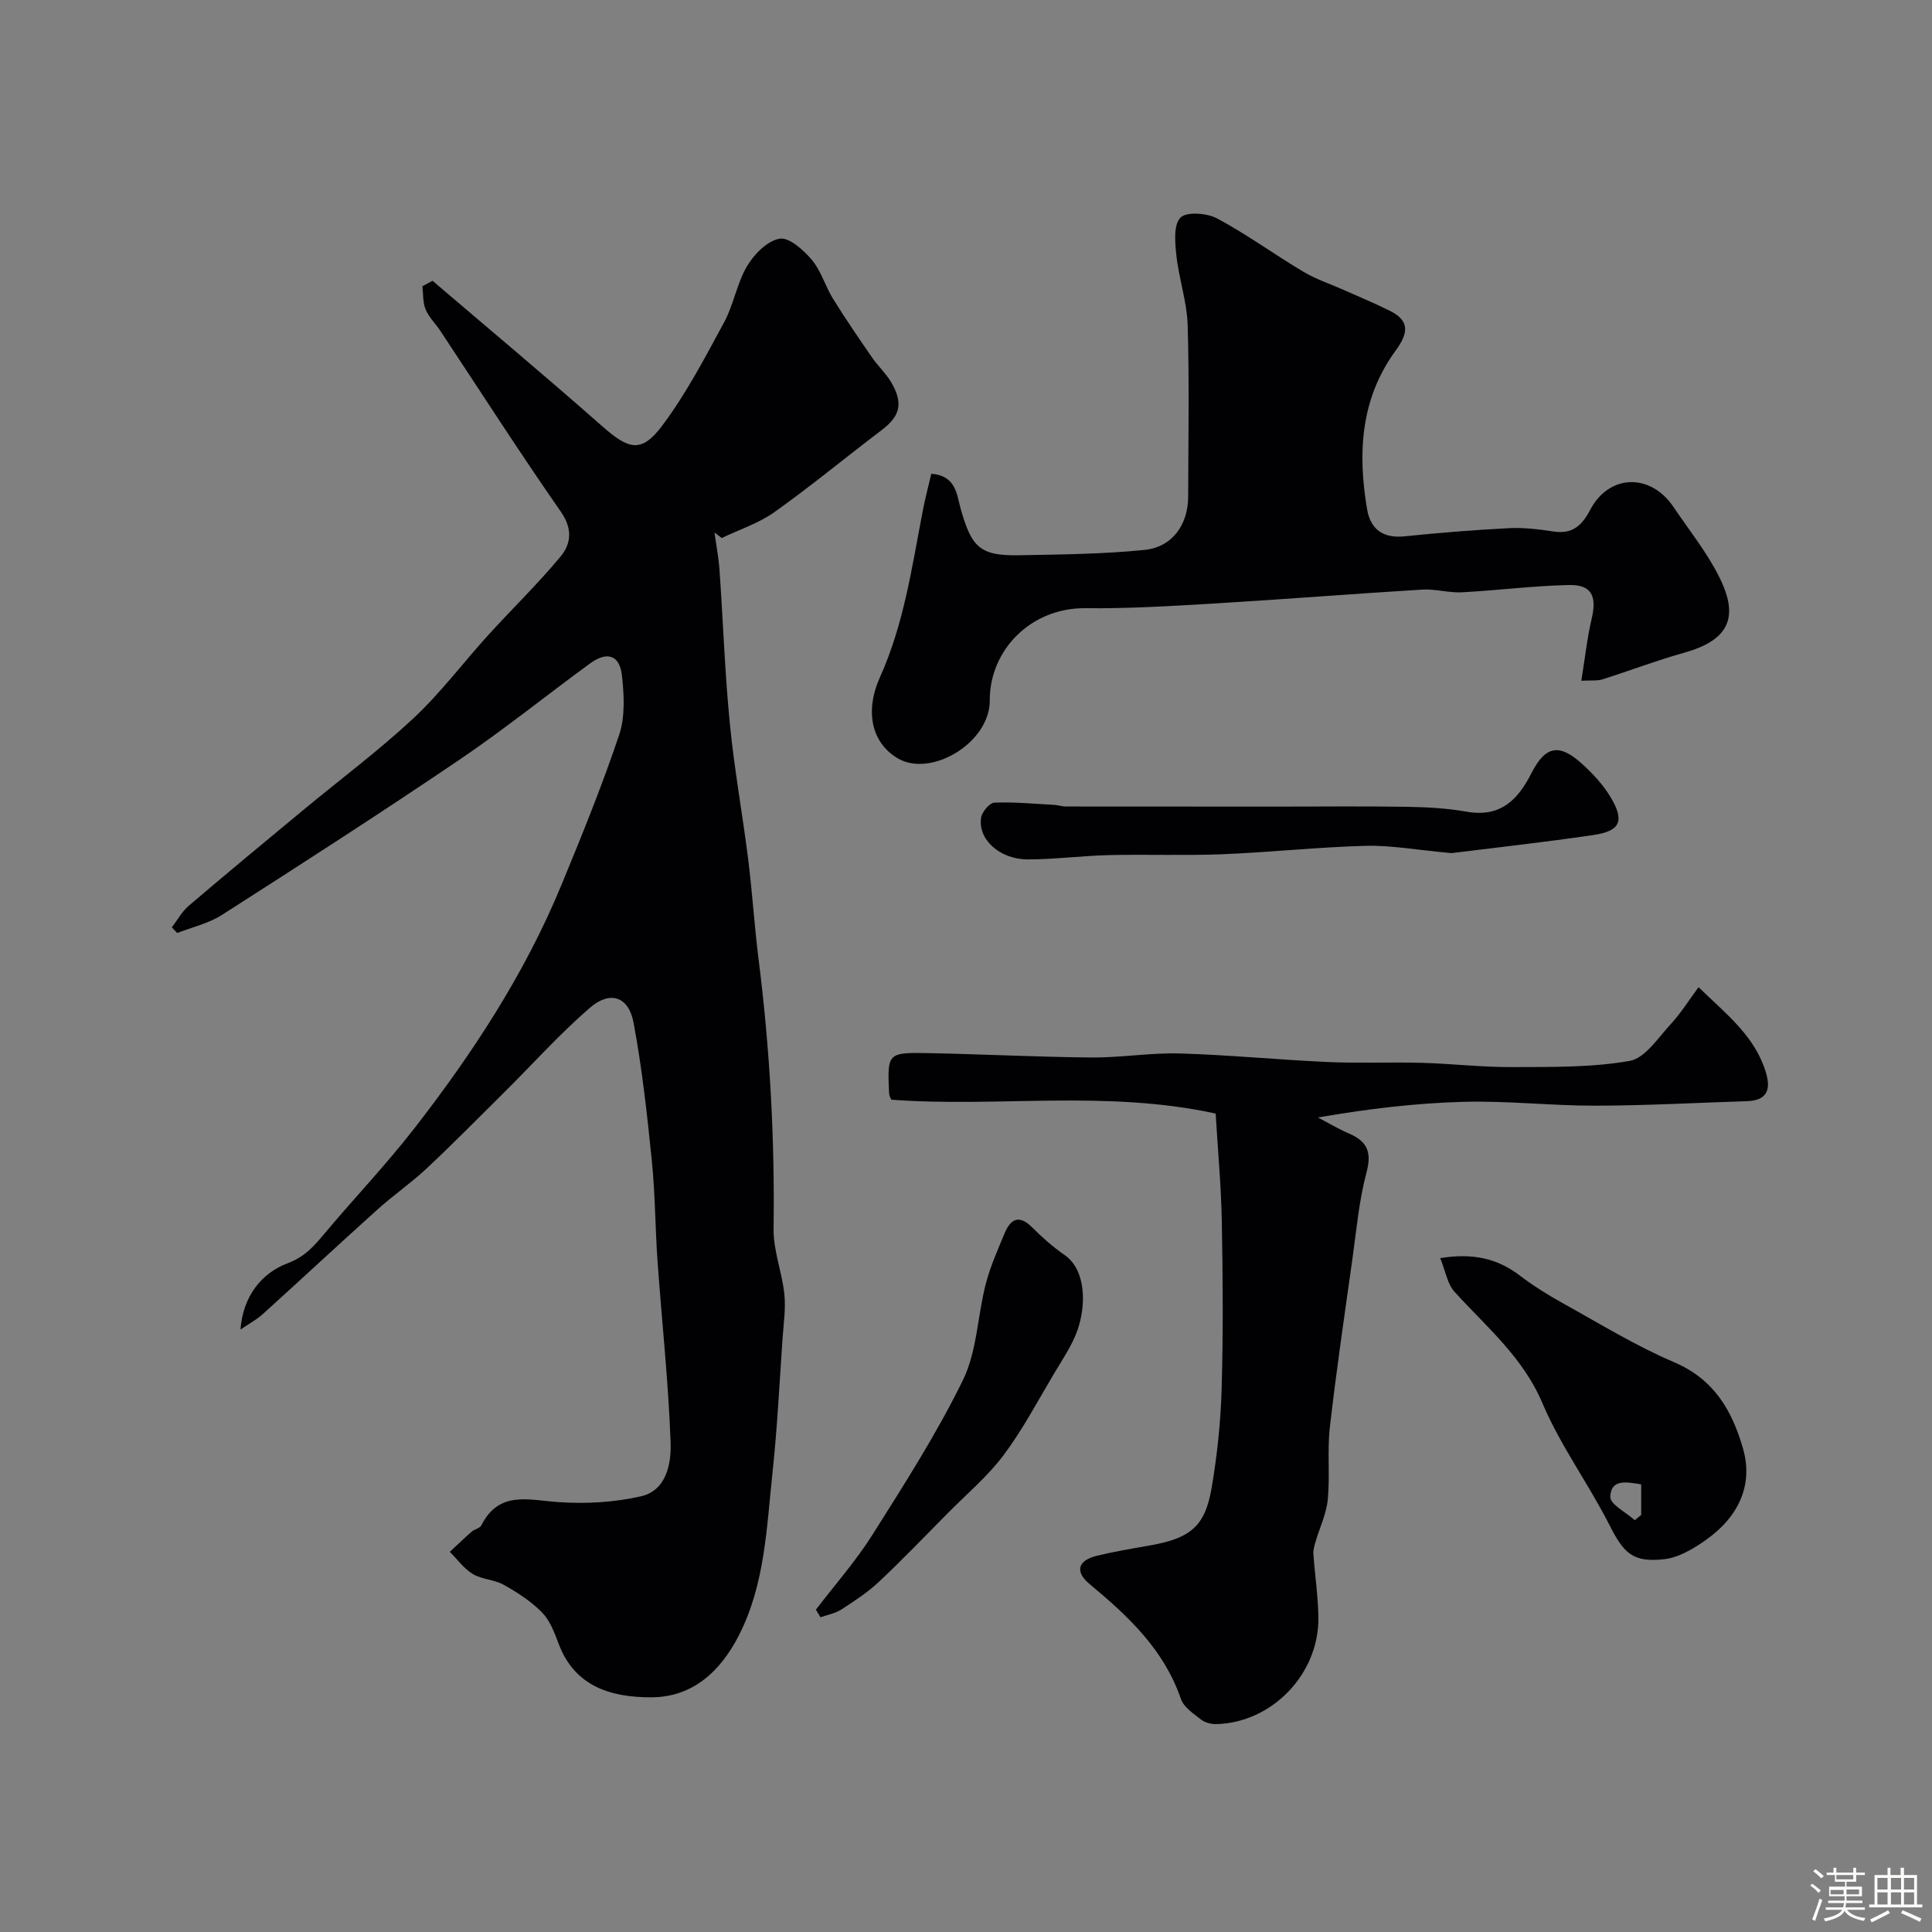 <svg enable-background="new 0 0 400 400" viewBox="0 0 400 400" xmlns="http://www.w3.org/2000/svg"><rect x="0" y="0" width="400" height="400" fill="#808080" stroke="none"/><path d="m374.8 390.4.4-.4c.7.5 1.3 1 1.8 1.4l-.5.5c-.5-.6-1.1-1.1-1.7-1.5zm1 7.3-.6-.3c.5-1.4 1.1-2.8 1.5-4.3.2.1.4.2.6.3-.5 1.3-1 2.8-1.5 4.3zm-.4-10.3.5-.4c.4.3 1 .8 1.7 1.4l-.5.5c-.5-.5-1.1-1-1.7-1.5zm2.5.3h1.7v-1h.6v1h3.5v-1h.6v1h1.8v.5h-1.8v1.4h-2v1h3.2v2h-3.2v.9h3.3v.5h-3.4c0 .3-.1.6-.1.9h4v.5h-3.7c.7.9 1.9 1.5 3.8 1.7-.1.2-.2.4-.3.6-2.1-.4-3.5-1.1-4-2.1-.4 1-1.8 1.7-4 2.2-.1-.2-.2-.4-.3-.6 2.1-.4 3.4-1 3.8-1.8h-3.4v-.5h3.6c.1-.3.1-.6.2-.9h-3.3v-.5h3.4c0-.3 0-.6 0-.9h-3.2v-2h3.3v-1h-2.1v-1.4h-1.7v-.5zm1.1 3.5v1h2.7c0-.3 0-.4 0-.4 0-.1 0-.2 0-.2 0-.1 0-.2 0-.3h-2.7zm1.2-3v.9h3.5v-.9zm4.7 3h-2.6v.6.4h2.6z" fill="#fcfbfa"/><path d="m393.6 386.7h.6v1.5h2.7v6.1h1.1v.6h-11v-.6h1.1v-6.1h2.7v-1.5h.6v1.5h2.1v-1.5zm-2.7 8.8.4.6c-1.2.6-2.5 1.3-3.8 1.9-.1-.2-.2-.4-.3-.6 1.2-.6 2.5-1.2 3.7-1.9zm-2.2-6.7v2.4h2.1v-2.4zm0 3v2.5h2.1v-2.5zm2.8-3v2.4h2.1v-2.4zm0 3v2.5h2.1v-2.5zm6 6.1c-1.4-.7-2.7-1.3-3.9-1.8l.3-.6c1.5.6 2.7 1.2 3.9 1.7zm-1.2-9.1h-2.1v2.4h2.1zm-2.1 3v2.5h2.1v-2.5z" fill="#fcfbfa"/><g fill="#010103"><path d="m49.78 275.27c.55-6.89 4.31-11.66 9.78-13.73 3.65-1.38 5.49-3.61 7.68-6.21 6.14-7.31 12.74-14.24 18.59-21.77 12.05-15.52 22.79-31.92 30.34-50.17 4.26-10.31 8.47-20.67 12.02-31.24 1.26-3.75 1.02-8.23.58-12.28-.47-4.27-3.08-5.09-6.62-2.5-9.07 6.63-17.84 13.71-27.14 20-16.17 10.95-32.6 21.52-49.05 32.05-2.76 1.77-6.17 2.53-9.27 3.75-.37-.39-.74-.78-1.11-1.17 1.15-1.5 2.08-3.26 3.49-4.46 7.87-6.71 15.84-13.31 23.81-19.91 7.58-6.28 15.5-12.19 22.69-18.89 5.64-5.26 10.32-11.54 15.53-17.27 4.95-5.44 10.25-10.58 14.94-16.22 2.2-2.65 2.56-5.74.08-9.3-8.57-12.31-16.67-24.95-24.96-37.46-.99-1.49-2.37-2.81-3.04-4.42-.6-1.44-.48-3.19-.67-4.8.7-.38 1.4-.76 2.1-1.14 11.69 9.99 23.5 19.85 35.03 30.03 5.6 4.95 8.21 5.72 12.53-.04 4.95-6.61 8.84-14.06 12.79-21.35 2-3.69 2.66-8.12 4.79-11.7 1.46-2.46 4.18-5.22 6.72-5.65 1.96-.34 4.95 2.34 6.67 4.38 1.93 2.29 2.78 5.46 4.4 8.07 2.55 4.12 5.3 8.12 8.05 12.12 1.21 1.75 2.82 3.23 3.91 5.04 2.64 4.41 1.95 7.11-1.88 10-7.43 5.63-14.62 11.59-22.21 16.99-3.26 2.32-7.26 3.61-10.92 5.37-.5-.38-1-.76-1.5-1.13.36 2.63.87 5.26 1.05 7.91.73 10.53 1.09 21.09 2.12 31.59.92 9.44 2.63 18.79 3.81 28.2.86 6.84 1.27 13.74 2.14 20.59 2.35 18.57 3.37 37.18 3.11 55.91-.06 4.47 1.76 8.94 2.23 13.47.32 3.01-.16 6.12-.37 9.17-.64 9.2-1.08 18.42-2.06 27.59-1.24 11.49-1.55 23.25-6.97 33.87-3.79 7.42-9.53 12.85-18.2 12.85-8.18 0-15.8-2.14-19.15-11.14-.85-2.29-1.8-4.79-3.45-6.46-2.25-2.29-5.08-4.11-7.91-5.7-1.93-1.09-4.49-1.09-6.38-2.22-1.85-1.11-3.2-3.03-4.77-4.6 1.5-1.39 2.97-2.82 4.52-4.17.6-.52 1.7-.7 2.01-1.31 3.62-7.19 9.64-5.27 15.75-4.83 5.72.42 11.69.09 17.27-1.18 5.34-1.21 6.32-6.82 6.16-11.2-.45-12.49-1.81-24.94-2.7-37.42-.49-6.92-.48-13.89-1.18-20.79-.97-9.59-2.02-19.2-3.79-28.66-1.01-5.41-4.84-6.71-9.05-3.07-6.21 5.37-11.73 11.54-17.57 17.34-5.37 5.33-10.68 10.72-16.19 15.89-3.22 3.02-6.9 5.55-10.19 8.51-7.99 7.18-15.84 14.51-23.82 21.72-1.37 1.21-3.04 2.1-4.57 3.15z"/><path d="m192.82 98.08c5.14.41 5.25 4.3 6.06 7.19 2.27 8.11 4.05 9.85 12.23 9.69 8.61-.17 17.25-.24 25.81-1.1 5.8-.58 9.07-5.23 9.08-11.06.02-11.83.25-23.67-.11-35.49-.14-4.82-1.81-9.58-2.33-14.41-.29-2.66-.62-6.34.84-7.84 1.23-1.28 5.48-.96 7.58.16 6.16 3.29 11.85 7.46 17.87 11.04 2.59 1.55 5.53 2.51 8.31 3.75 3.24 1.45 6.53 2.8 9.7 4.39 4.32 2.17 3.48 4.92 1.05 8.25-7.23 9.92-7.84 21.17-5.87 32.77.72 4.2 3.32 6.08 7.78 5.62 7.18-.74 14.39-1.32 21.6-1.69 3.06-.16 6.18.23 9.22.69 3.87.59 5.87-1.19 7.58-4.46 3.9-7.45 12.47-7.69 17.24-.64 3.28 4.86 7.02 9.5 9.59 14.72 4.17 8.44 1.61 12.97-7.4 15.49-5.71 1.6-11.27 3.73-16.93 5.52-1.03.32-2.21.16-4.32.27.75-4.61 1.19-8.81 2.15-12.89 1.09-4.65-.03-7.03-4.72-6.93-7.39.16-14.77 1.12-22.16 1.51-2.72.14-5.5-.73-8.22-.56-14.31.87-28.6 2.01-42.91 2.87-8.92.53-17.87 1.08-26.8.98-11.31-.12-19.87 8.68-19.82 19.11.04 8.73-12.18 16.08-19.11 11.94-5.38-3.22-6.79-9.71-3.62-16.77 4.97-11.05 6.6-22.72 8.84-34.34.5-2.65 1.2-5.26 1.79-7.78z"/><path d="m351.67 204.39c5.81 5.64 11.73 10.18 13.96 17.72 1.1 3.72.04 5.75-3.99 5.88-10.43.33-20.86.91-31.29.93-9.1.02-18.2-1.04-27.29-.8-9.95.26-19.88 1.46-30.2 3.24 2.14 1.12 4.22 2.37 6.43 3.32 3.74 1.61 4.77 3.8 3.64 8.02-1.55 5.79-2.08 11.86-2.91 17.83-1.64 11.66-3.36 23.31-4.69 35-.56 4.93.05 9.99-.43 14.94-.28 2.95-1.67 5.78-2.51 8.68-.24.82-.52 1.69-.47 2.52.31 4.42.98 8.82 1.04 13.24.13 11.7-9.64 21.79-21.18 22.05-1.05.02-2.33-.32-3.14-.96-1.56-1.22-3.56-2.54-4.14-4.24-3.5-10.22-10.91-17.15-18.89-23.78-3.17-2.64-2.44-4.94 1.58-5.9 3.47-.83 7.01-1.44 10.53-2.05 8.71-1.49 11.76-3.9 13.15-12.05 1.15-6.78 1.87-13.68 2.06-20.55.33-11.51.25-23.05.03-34.57-.14-7.49-.84-14.97-1.27-22.31-22.9-4.97-45.07-1.22-67.15-2.87-.15-.38-.44-.81-.46-1.26-.38-8.41-.38-8.54 8.14-8.38 11.26.21 22.52.81 33.79.9 6.1.05 12.21-1.01 18.29-.83 10.21.3 20.39 1.31 30.6 1.77 6.48.29 12.99-.01 19.48.17 6.27.17 12.53.92 18.79.88 8.1-.04 16.32.11 24.23-1.28 3.22-.57 5.91-4.83 8.56-7.67 2.05-2.23 3.68-4.86 5.71-7.59z"/><path d="m298.18 260.48c6.68-1.08 11.78.02 16.47 3.6 2.85 2.17 5.92 4.08 9.06 5.82 7.56 4.19 14.98 8.76 22.89 12.13 8.32 3.55 12.05 10.07 14.3 17.99 2.04 7.18-.68 13.86-7.79 18.87-2.56 1.8-5.61 3.61-8.6 3.93-6.54.72-8.35-1.3-11.31-7.12-4.34-8.54-10.13-16.4-13.85-25.17-4.05-9.57-11.6-15.8-18.2-23.07-1.49-1.63-1.87-4.28-2.97-6.98zm40.29 54.26c.44-.36.88-.73 1.32-1.09 0-2.06 0-4.12 0-6.33-2.9-.46-6.27-1.22-6.4 2.57-.06 1.56 3.28 3.23 5.08 4.85z"/><path d="m300.51 176.63c-7.27-.66-12.54-1.65-17.78-1.51-9.88.26-19.74 1.34-29.61 1.74-7.82.31-15.66 0-23.49.18-5.6.13-11.2.88-16.8.89-5.87.01-10.42-4.17-9.7-8.66.19-1.2 1.76-3.05 2.75-3.09 4.11-.17 8.24.24 12.37.46.81.04 1.61.34 2.42.34 14.53.02 29.06.02 43.59.02 9.03 0 18.07-.1 27.1.04 4.1.07 8.25.3 12.29 1.01 6.94 1.22 10.55-2.34 13.42-7.98 2.89-5.68 5.75-6.17 10.38-2.01 2.3 2.07 4.51 4.45 6.07 7.09 2.87 4.85 1.92 6.92-3.62 7.73-10.4 1.53-20.84 2.68-29.39 3.75z"/><path d="m168.92 333.27c3.94-5.16 8.28-10.07 11.73-15.54 6.6-10.47 13.32-20.94 18.73-32.03 2.9-5.94 3-13.21 4.69-19.8.92-3.58 2.45-7.01 3.87-10.44 1.22-2.97 2.94-4.16 5.75-1.35 2.08 2.08 4.32 4.07 6.74 5.74 4.34 3.01 4.52 10.16 2.67 15.49-1.11 3.19-3.11 6.09-4.86 9.03-3.39 5.69-6.5 11.61-10.45 16.89-3.3 4.4-7.63 8.05-11.53 11.99-4.73 4.78-9.39 9.64-14.28 14.24-2.34 2.2-5.08 3.99-7.79 5.74-1.26.81-2.86 1.09-4.31 1.61-.33-.53-.64-1.05-.96-1.57z"/></g></svg>